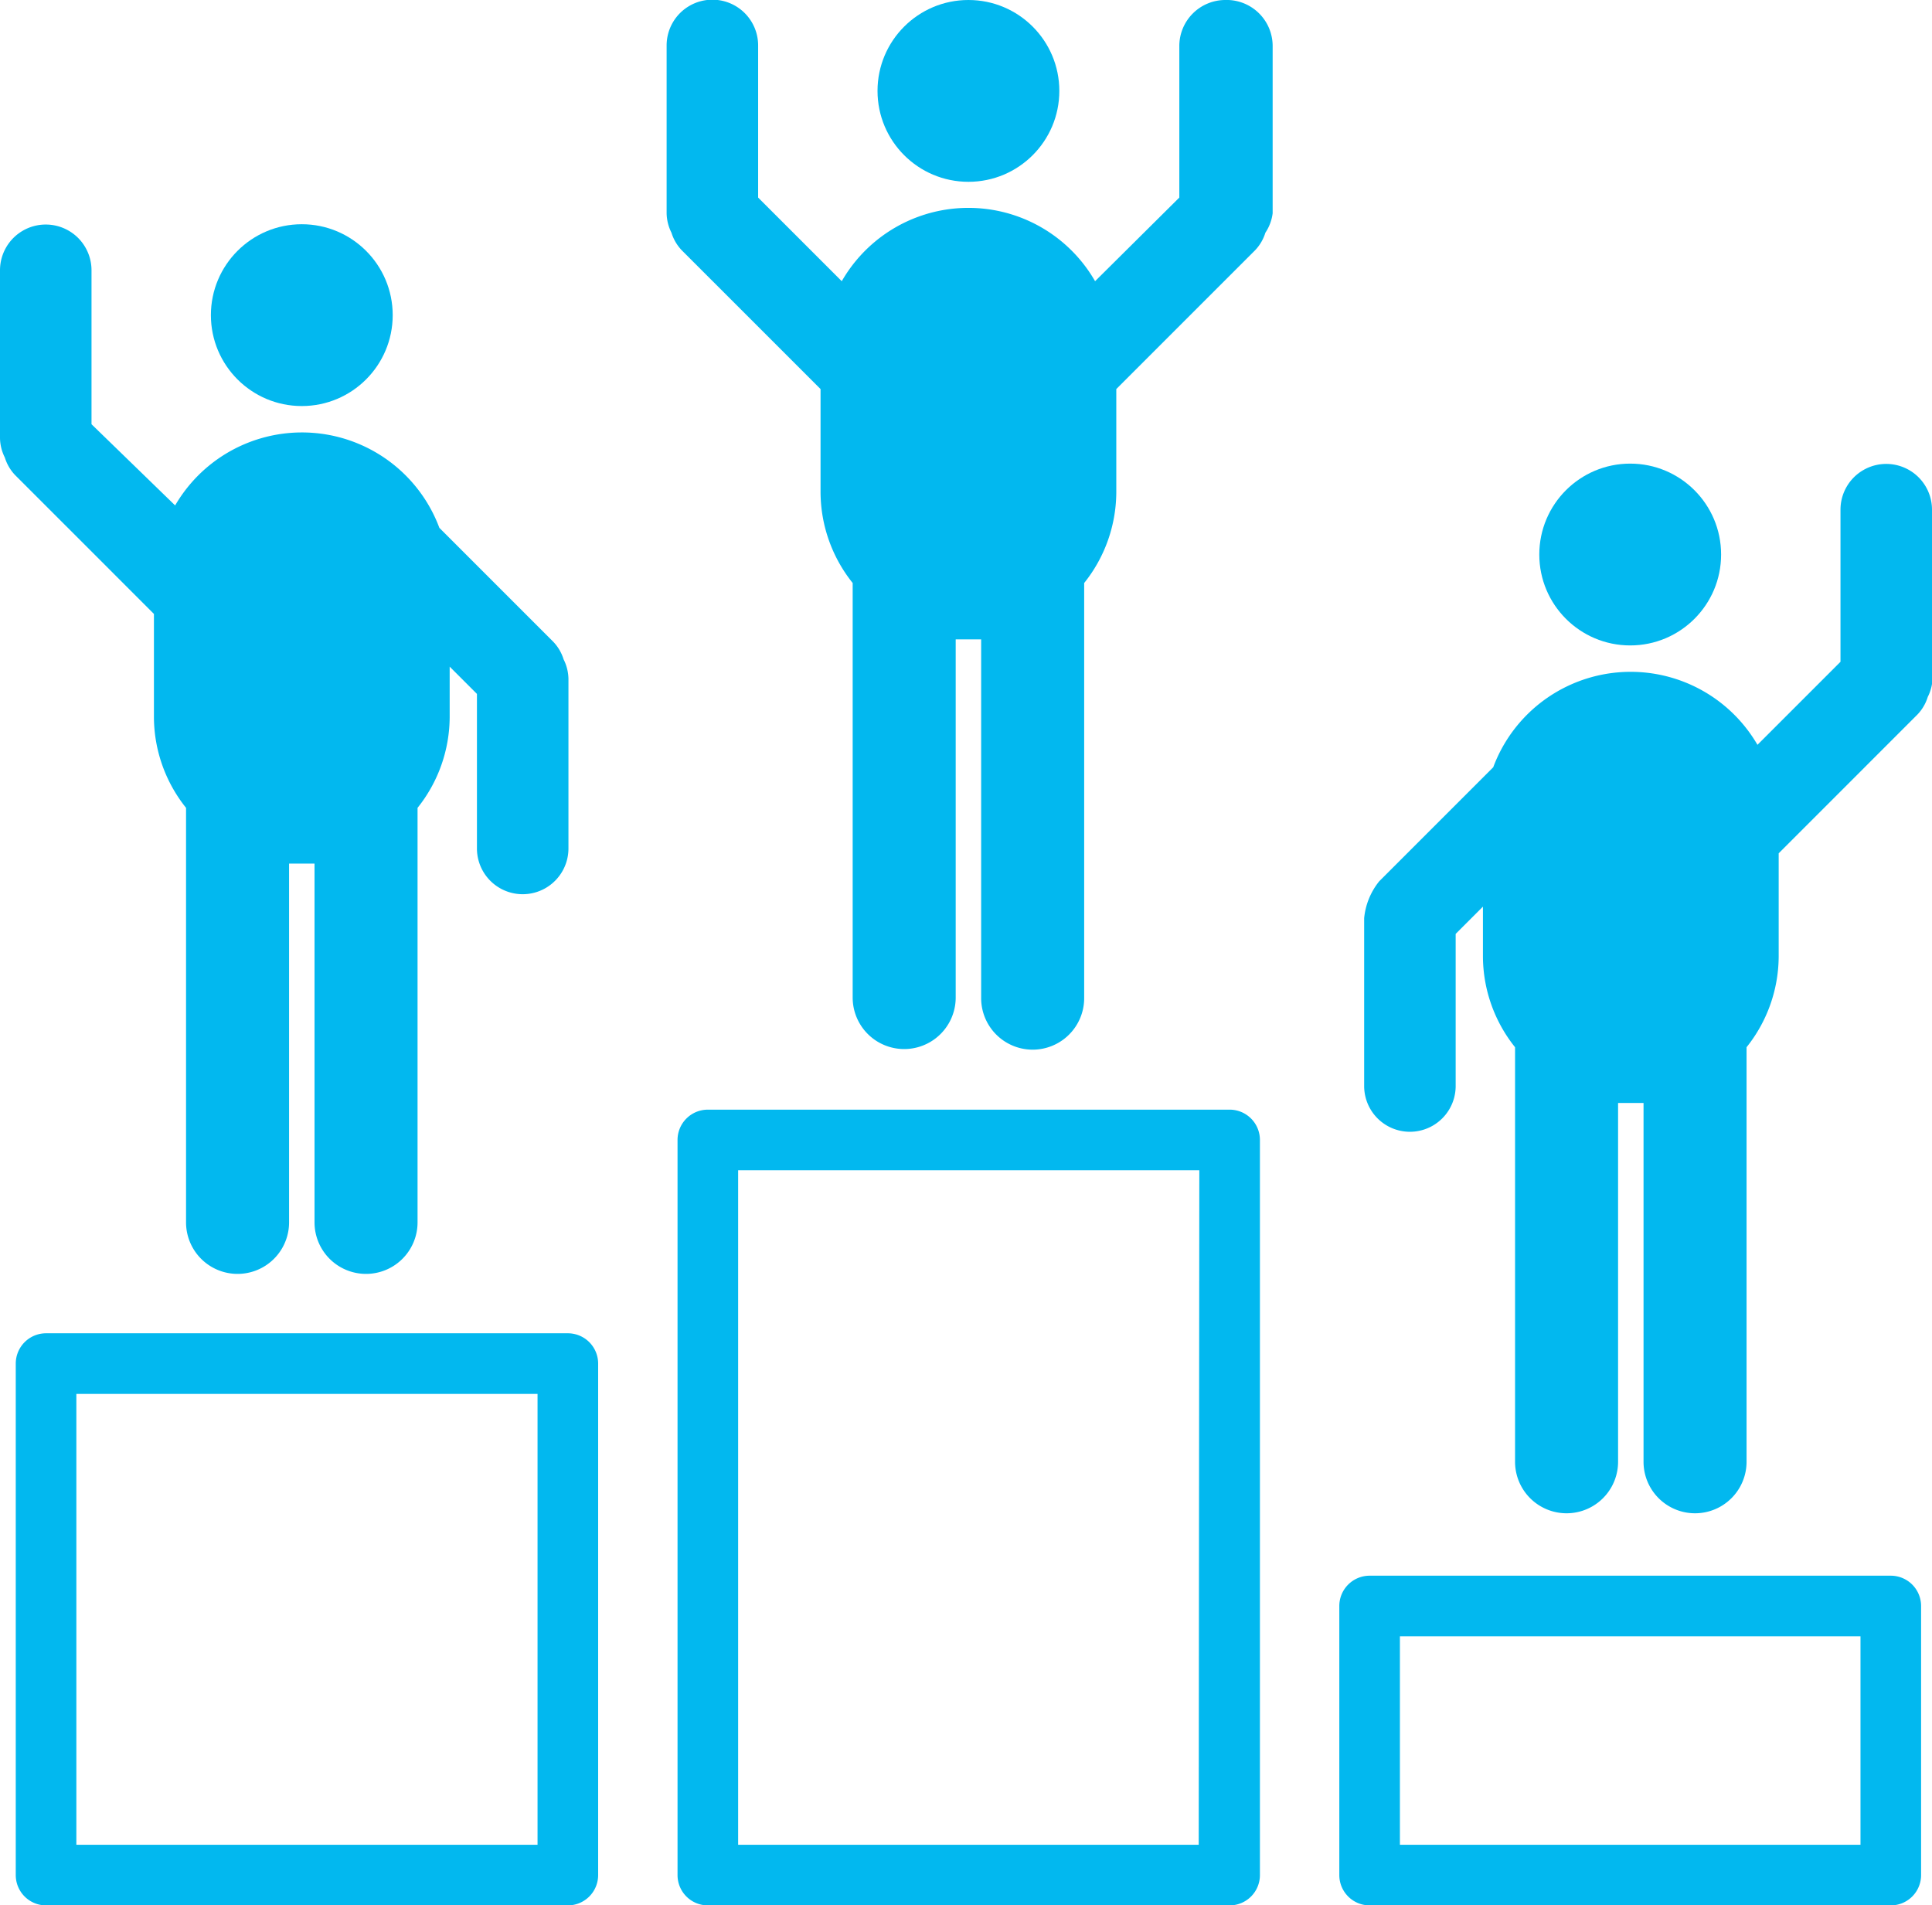 <svg xmlns="http://www.w3.org/2000/svg" viewBox="0 0 31.88 31.44"><defs><style>.cls-1{fill:#02B8EF;}</style></defs><title>weeklyresultsicon</title><g id="Layer_2" data-name="Layer 2"><g id="Layer_1-2" data-name="Layer 1"><path class="cls-1" d="M31.2,26H22.6a.5.5,0,0,0-.5.5v4.44a.5.5,0,0,0,.5.5H31.2a.5.5,0,0,0,.5-.5V26.5A.5.5,0,0,0,31.2,26Zm-.5,4.44H23.1V27H30.7Z"/><path class="cls-1" d="M20.28,18.31H11.68a.5.5,0,0,0-.5.5V30.94a.5.5,0,0,0,.5.5h8.61a.5.5,0,0,0,.5-.5V18.81A.5.5,0,0,0,20.28,18.31Zm-.5,12.13H12.18V19.31h7.61Z"/><path class="cls-1" d="M9.37,22H.76a.5.5,0,0,0-.5.5v8.44a.5.5,0,0,0,.5.5H9.37a.5.5,0,0,0,.5-.5V22.5A.5.5,0,0,0,9.37,22Zm-.5,8.44H1.26V23H8.87Z"/><path class="cls-1" d="M20.21,0a.76.76,0,0,0-.75.75V3.26L18.07,4.64a2.41,2.41,0,0,0-4.18,0L12.51,3.26V.75A.75.75,0,0,0,11,.75V3.52a.74.74,0,0,0,.08.32.73.73,0,0,0,.17.29l2.29,2.29V8.13a2.41,2.41,0,0,0,.53,1.49v6.84a.85.85,0,0,0,1.7,0V10.55l.21,0,.21,0v5.92a.85.85,0,0,0,1.7,0V9.62a2.41,2.41,0,0,0,.53-1.49V6.42l2.29-2.29a.73.73,0,0,0,.17-.29A.74.74,0,0,0,21,3.52V.75A.76.76,0,0,0,20.21,0Z"/><circle class="cls-1" cx="15.98" cy="1.5" r="1.5"/><path class="cls-1" d="M31.88,8.41a.75.75,0,0,0-1.51,0v2.51L29,12.29a2.42,2.42,0,0,0-4.36.37l-1.88,1.88a1.14,1.14,0,0,0-.25.61v2.77a.75.75,0,0,0,1.51,0V15.41l.45-.45v.83A2.41,2.41,0,0,0,25,17.28v6.84a.85.85,0,1,0,1.7,0V18.2l.21,0,.21,0v5.92a.85.85,0,1,0,1.7,0V17.28a2.41,2.41,0,0,0,.53-1.49V14.08l2.29-2.29a.73.73,0,0,0,.17-.29.74.74,0,0,0,.08-.32Z"/><circle class="cls-1" cx="26.9" cy="9.15" r="1.5"/><path class="cls-1" d="M2.54,10.13v1.71a2.41,2.41,0,0,0,.53,1.49v6.84a.85.85,0,0,0,1.7,0V14.25l.21,0,.21,0v5.92a.85.85,0,0,0,1.7,0V13.33a2.41,2.41,0,0,0,.53-1.49V11l.45.45V14a.75.75,0,1,0,1.51,0V11.2a.74.74,0,0,0-.08-.32.73.73,0,0,0-.17-.29L7.25,8.71a2.42,2.42,0,0,0-4.36-.37L1.51,7V4.46A.75.75,0,0,0,0,4.46V7.23a.74.74,0,0,0,.08.32.73.73,0,0,0,.17.29Z"/><circle class="cls-1" cx="4.98" cy="5.2" r="1.5"/></g></g></svg>

